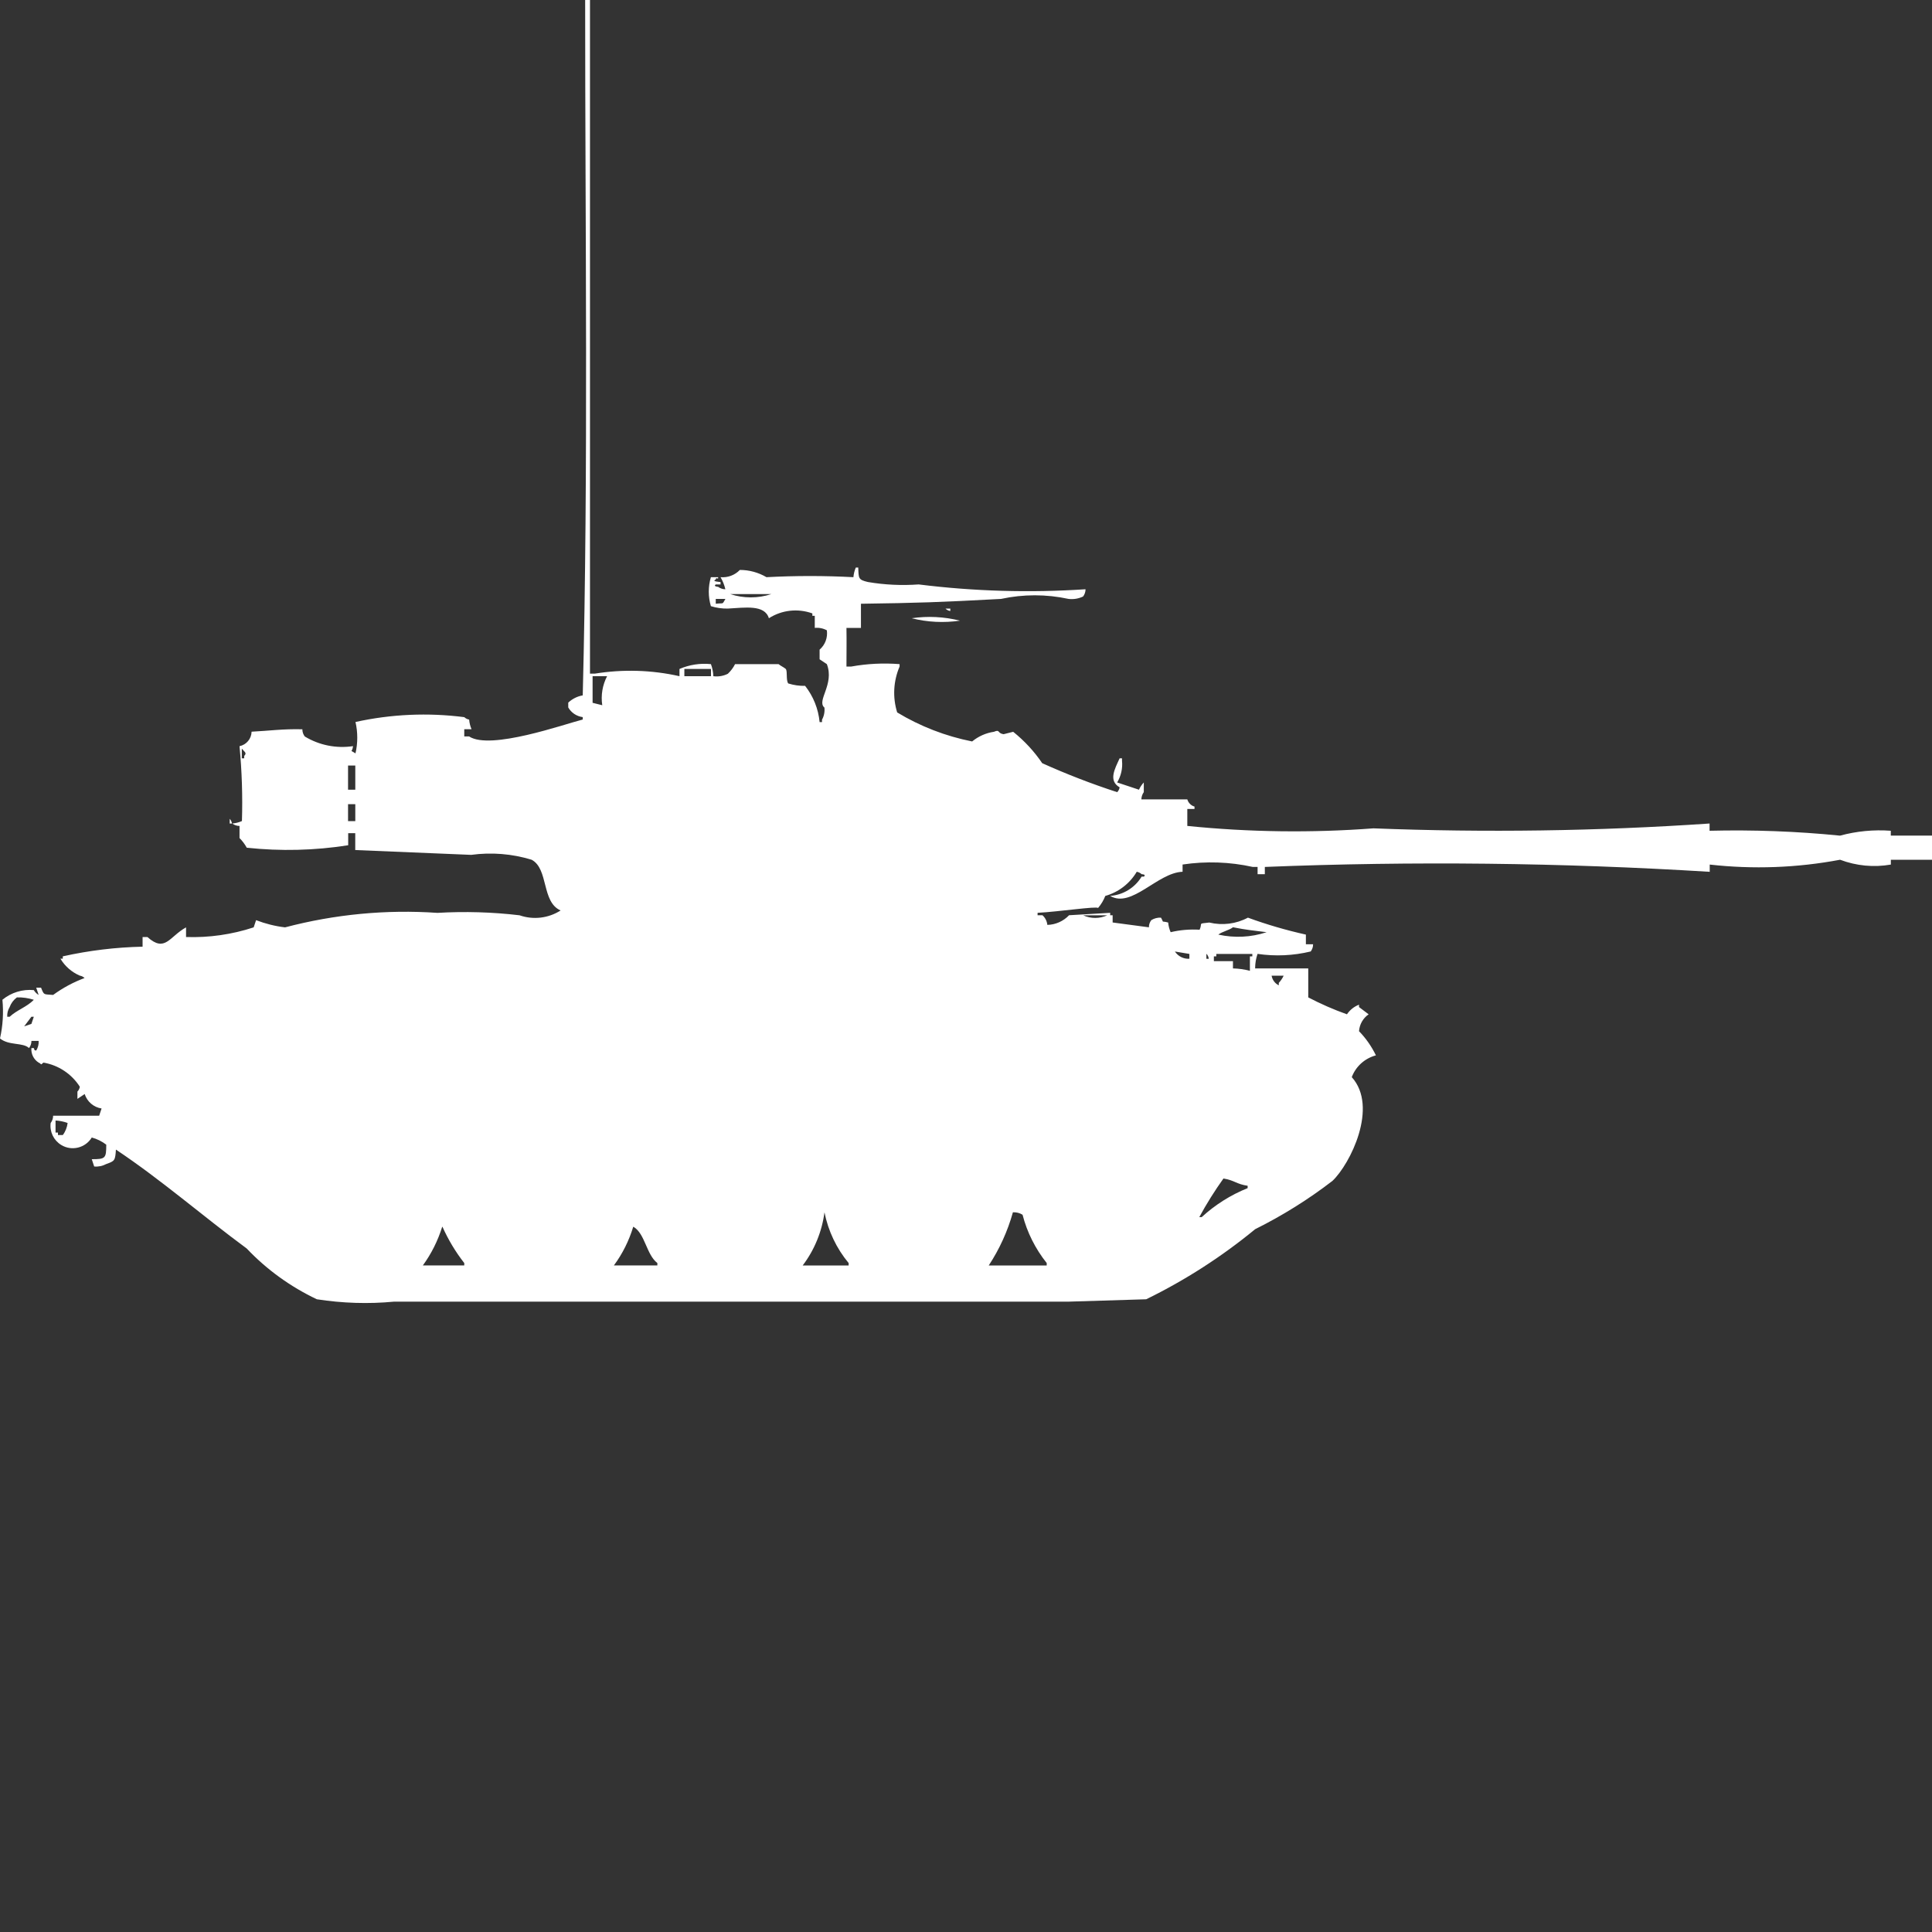 <?xml version="1.0" encoding="utf-8"?>
<!-- Generator: Adobe Illustrator 16.0.0, SVG Export Plug-In . SVG Version: 6.00 Build 0)  -->
<!DOCTYPE svg PUBLIC "-//W3C//DTD SVG 1.1//EN" "http://www.w3.org/Graphics/SVG/1.1/DTD/svg11.dtd">
<svg version="1.1" id="Layer_1" xmlns="http://www.w3.org/2000/svg" xmlns:xlink="http://www.w3.org/1999/xlink" x="0px" y="0px"
	 width="40px" height="40px" viewBox="0 0 40 40" enable-background="new 0 0 40 40" xml:space="preserve">
<rect x="0" y="0" width="40" height="40" fill="#333333" stroke="none"/>
<path id="Color_Fill_1" fill="#FFFFFF" d="M14.068,14V13.85c0.205-0.088,0.429-0.123,0.651-0.1c0.03,0.08,0.047,0.165,0.05,0.25
	c0.103,0.014,0.207-0.004,0.3-0.05c0.061-0.058,0.112-0.125,0.15-0.2h0.9c0.039,0.034,0.112,0.066,0.15,0.1
	c0.039,0.057,0,0.224,0.05,0.3c0.113,0.035,0.231,0.053,0.35,0.05c0.17,0.216,0.274,0.477,0.3,0.75h0.05V14.9
	c0.042-0.076,0.059-0.164,0.05-0.25c-0.17-0.141,0.213-0.48,0.05-0.9l-0.15-0.1v-0.2c0.115-0.099,0.171-0.25,0.15-0.4
	c-0.077-0.042-0.164-0.059-0.25-0.05v-0.25h-0.05V12.7c-0.299-0.108-0.632-0.072-0.9,0.1c-0.087-0.286-0.49-0.22-0.851-0.2
	c-0.119,0.002-0.237-0.015-0.35-0.05c-0.058-0.196-0.058-0.404,0-0.6h0.15c0.01,0.07-0.041-0.02-0.05,0.05
	c-0.1,0.039,0.1,0.05,0.1,0.05v0.05h-0.1c-0.056,0.044,0.05,0.05,0.05,0.05c0.043,0.032,0.096,0.05,0.15,0.05
	c-0.021-0.088-0.054-0.172-0.1-0.25c0.149,0.013,0.296-0.042,0.4-0.15c0.194,0,0.384,0.052,0.551,0.15c0.6-0.032,1.2-0.032,1.8,0
	c0.006-0.069,0.022-0.136,0.05-0.2h0.05c0.009,0.228,0,0.252,0.2,0.3c0.347,0.059,0.7,0.075,1.051,0.05
	c1.146,0.143,2.302,0.176,3.455,0.1c0,0.054-0.018,0.107-0.051,0.15c-0.094,0.045-0.197,0.062-0.3,0.05
	c-0.462-0.1-0.938-0.1-1.399,0c-1.283,0.069-1.71,0.083-2.9,0.1V13h-0.3c0.005,0.34,0,0.433,0,0.8h0.1c0.33-0.06,0.666-0.076,1-0.05
	v0.05c-0.129,0.301-0.147,0.637-0.05,0.95c0.478,0.289,1.003,0.492,1.552,0.601c0.129-0.106,0.285-0.176,0.451-0.2
	c0.134-0.057,0.063,0.029,0.2,0.05l0.199-0.05c0.232,0.186,0.434,0.404,0.601,0.65c0.506,0.228,1.024,0.428,1.552,0.6
	c0.027-0.027,0.045-0.063,0.051-0.1c-0.238-0.137-0.101-0.381,0-0.601h0.049v0.05c0.016,0.157-0.02,0.314-0.1,0.45l0.451,0.15
	c0.025-0.056,0.059-0.106,0.1-0.15v0.2c-0.031,0.043-0.049,0.096-0.05,0.15h0.951c0.021,0.072,0.077,0.129,0.149,0.149v0.05h-0.149
	V17.1c1.28,0.13,2.571,0.147,3.854,0.05c2.32,0.091,4.643,0.057,6.959-0.1V17.2c0.902-0.022,1.803,0.011,2.701,0.101
	c0.342-0.093,0.697-0.127,1.051-0.101V17.3H40v0.5h-0.852v0.1c-0.353,0.062-0.715,0.027-1.051-0.1c-0.89,0.168-1.8,0.201-2.699,0.1
	v0.15c-3.066-0.189-6.142-0.224-9.211-0.101v0.15h-0.15v-0.15h-0.1c-0.477-0.106-0.97-0.122-1.453-0.05v0.15
	c-0.519,0.017-1.053,0.763-1.5,0.5c0.27-0.02,0.513-0.169,0.652-0.4h0.049c0.051-0.05-0.049-0.049-0.049-0.05
	c-0.027-0.026-0.063-0.044-0.101-0.05c-0.144,0.244-0.378,0.424-0.651,0.5c-0.035,0.09-0.086,0.175-0.15,0.25
	c-0.025-0.041-0.823,0.078-1.252,0.1v0.05h0.101c0.058,0.052,0.093,0.123,0.101,0.2c0.17-0.004,0.332-0.076,0.45-0.2l0.851-0.05
	v0.05h0.051v0.15l0.751,0.1c-0.001-0.054,0.017-0.106,0.05-0.149c0.061-0.037,0.13-0.055,0.2-0.051
	c0.073,0.127-0.011,0.057,0.149,0.101c0.006,0.069,0.023,0.136,0.051,0.2c0.196-0.047,0.398-0.063,0.6-0.051
	c0.066-0.147-0.048-0.121,0.2-0.149c0.27,0.065,0.555,0.03,0.8-0.101c0.393,0.144,0.793,0.26,1.2,0.351v0.2h0.149
	c0.001,0.054-0.017,0.106-0.049,0.149c-0.361,0.087-0.734,0.104-1.101,0.05c-0.033,0.097-0.05,0.198-0.05,0.301h1.1v0.6
	c0.258,0.135,0.525,0.252,0.801,0.35c0.061-0.09,0.147-0.16,0.25-0.199v0.049L28.336,21c-0.116,0.08-0.189,0.209-0.199,0.35
	c0.143,0.146,0.26,0.316,0.35,0.5c-0.23,0.061-0.417,0.229-0.5,0.451c0.556,0.617-0.032,1.799-0.4,2.148
	c-0.5,0.385-1.036,0.719-1.6,1c-0.693,0.57-1.45,1.057-2.256,1.451l-1.601,0.049H8.16C7.626,27,7.089,26.982,6.56,26.9
	c-0.544-0.258-1.037-0.613-1.452-1.051C4.2,25.18,3.344,24.43,2.4,23.801c-0.015,0.227-0.023,0.236-0.2,0.299
	c-0.077,0.041-0.164,0.059-0.25,0.051L1.9,24c0.284,0,0.3-0.018,0.3-0.301c-0.089-0.068-0.191-0.119-0.3-0.148
	c-0.132,0.217-0.416,0.287-0.633,0.154c-0.156-0.096-0.242-0.273-0.218-0.455C1.082,23.207,1.1,23.154,1.1,23.1h0.953l0.05-0.15
	c-0.164-0.025-0.299-0.141-0.35-0.299l-0.15,0.1V22.6c0.027-0.027,0.044-0.063,0.05-0.1C1.483,22.234,1.21,22.053,0.9,22
	c-0.078,0.063-0.026,0.031-0.1,0c-0.102-0.064-0.16-0.18-0.15-0.301H0.7c0.028,0.066,0,0.037,0.05,0.051
	c0.037-0.061,0.055-0.129,0.05-0.199H0.651c0,0.053-0.017,0.105-0.05,0.148C0.473,21.578,0.185,21.652,0,21.5
	c0.059-0.262,0.076-0.533,0.05-0.801c0.181-0.15,0.416-0.222,0.65-0.2c0.025,0.042,0.059,0.075,0.1,0.1l-0.05-0.15h0.1
	c0.065,0.162,0.05,0.132,0.25,0.15c0.2-0.146,0.419-0.264,0.651-0.35c-0.027-0.026-0.062-0.044-0.1-0.05
	c-0.167-0.072-0.306-0.194-0.4-0.35H1.3V19.8c0.543-0.121,1.096-0.188,1.652-0.2v-0.2h0.1c0.368,0.329,0.452-0.008,0.8-0.2v0.2
	c0.475,0.016,0.949-0.052,1.4-0.2l0.05-0.149c0.193,0.074,0.395,0.125,0.6,0.149c1.028-0.271,2.093-0.373,3.154-0.3
	c0.567-0.033,1.136-0.017,1.7,0.05c0.284,0.099,0.598,0.062,0.851-0.1c-0.4-0.175-0.245-0.86-0.6-1.05
	c-0.405-0.124-0.832-0.158-1.252-0.101l-2.4-0.1V17.25H7.209v0.25c-0.695,0.109-1.401,0.126-2.1,0.051
	c-0.041-0.074-0.091-0.141-0.15-0.2V17.1c-0.054,0.001-0.107-0.017-0.15-0.05c0.069-0.006,0.136-0.023,0.2-0.051
	c0.016-0.517-0.001-1.035-0.05-1.55c0.143-0.03,0.246-0.153,0.25-0.3c0.355-0.018,0.657-0.061,1.051-0.05
	c0,0.054,0.017,0.106,0.05,0.149c0.3,0.182,0.653,0.252,1,0.2c-0.02,0.147-0.082,0.063,0.05,0.15c0.049-0.214,0.049-0.437,0-0.65
	c0.74-0.163,1.502-0.197,2.253-0.1c0.027,0.026,0.063,0.044,0.1,0.05c0.006,0.068,0.022,0.137,0.05,0.2H9.612v0.149h0.1
	c0.439,0.291,1.971-0.254,2.353-0.35v-0.05c-0.126-0.016-0.237-0.09-0.3-0.2v-0.1c0.083-0.078,0.188-0.131,0.3-0.15
	c0.118-4.7,0.049-9.617,0.05-14.4h0.1v13.95h0.1C12.897,13.853,13.493,13.87,14.068,14z M15.119,12.3
	c0.276,0.091,0.574,0.091,0.851,0H15.119z M14.819,12.4v0.1c0.179-0.021,0.126,0.024,0.2-0.1H14.819z M19.575,12.6h0.1v0.05
	C19.637,12.645,19.602,12.627,19.575,12.6z M18.875,12.8c0.333-0.049,0.673-0.032,1,0.05C19.542,12.899,19.201,12.882,18.875,12.8
	L18.875,12.8z M14.169,13.85V14h0.551V13.85H14.169L14.169,13.85z M12.269,14v0.551l0.2,0.05c-0.031-0.206,0.004-0.416,0.1-0.601
	H12.269z M5.006,15.5v0.2h0.05v-0.05C5.116,15.589,5.067,15.572,5.006,15.5z M7.206,15.85v0.5h0.15v-0.5H7.209H7.206z M7.206,16.65
	V17h0.15v-0.35H7.209H7.206z M4.753,16.95c0.027,0.027,0.044,0.063,0.05,0.101H4.756V16.95H4.753z M22.425,18.95
	c0.159,0.073,0.341,0.073,0.5,0H22.425z M25.525,19.2c-0.08,0.062-0.223,0.087-0.301,0.15c0.332,0.073,0.678,0.057,1-0.05
	c-0.258-0.032-0.416-0.047-0.692-0.101H25.525z M24.325,19.7c0.066,0.1,0.181,0.157,0.3,0.15V19.75L24.325,19.7z M24.977,19.75
	v0.101h0.049c-0.003-0.038-0.02-0.073-0.045-0.101H24.977z M25.527,19.9v0.15c0.118,0.002,0.236,0.02,0.351,0.05v-0.3h0.05V19.75
	h-0.746V19.8h-0.05v0.1h0.4H25.527z M26.327,20.2c0.015,0.087,0.07,0.162,0.149,0.2v-0.05c0.041-0.045,0.075-0.095,0.101-0.15
	H26.327z M0.35,20.65C0.281,20.701,0.229,20.77,0.2,20.85c-0.037,0.061-0.055,0.131-0.05,0.201H0.2
	c0.147-0.139,0.361-0.205,0.5-0.352C0.587,20.664,0.469,20.646,0.35,20.65z M0.65,21.051L0.5,21.25l0.15-0.051l0.05-0.148H0.65
	L0.65,21.051z M1.15,23.199v0.25H1.2V23.5h0.1c0.055-0.072,0.089-0.16,0.1-0.25C1.32,23.221,1.236,23.203,1.15,23.199L1.15,23.199z
	 M25.33,24.4c-0.183,0.256-0.35,0.523-0.5,0.799h0.05c0.278-0.256,0.601-0.459,0.951-0.6v-0.049
	c-0.231-0.033-0.271-0.113-0.499-0.15H25.33z M17.07,25.1c-0.053,0.4-0.208,0.779-0.451,1.1h0.951V26.15
	C17.319,25.848,17.147,25.486,17.07,25.1L17.07,25.1z M20.971,25.1c-0.109,0.391-0.278,0.762-0.5,1.1h1.2V26.15
	c-0.235-0.295-0.406-0.635-0.5-1c-0.059-0.037-0.125-0.053-0.193-0.051H20.971z M9.155,25.4c-0.089,0.287-0.224,0.557-0.4,0.799
	h0.857V26.15c-0.18-0.23-0.331-0.482-0.451-0.75H9.155z M13.11,25.4c-0.087,0.287-0.222,0.559-0.4,0.799h0.9V26.15
	c-0.228-0.174-0.254-0.609-0.494-0.75H13.11z"/>
</svg>

